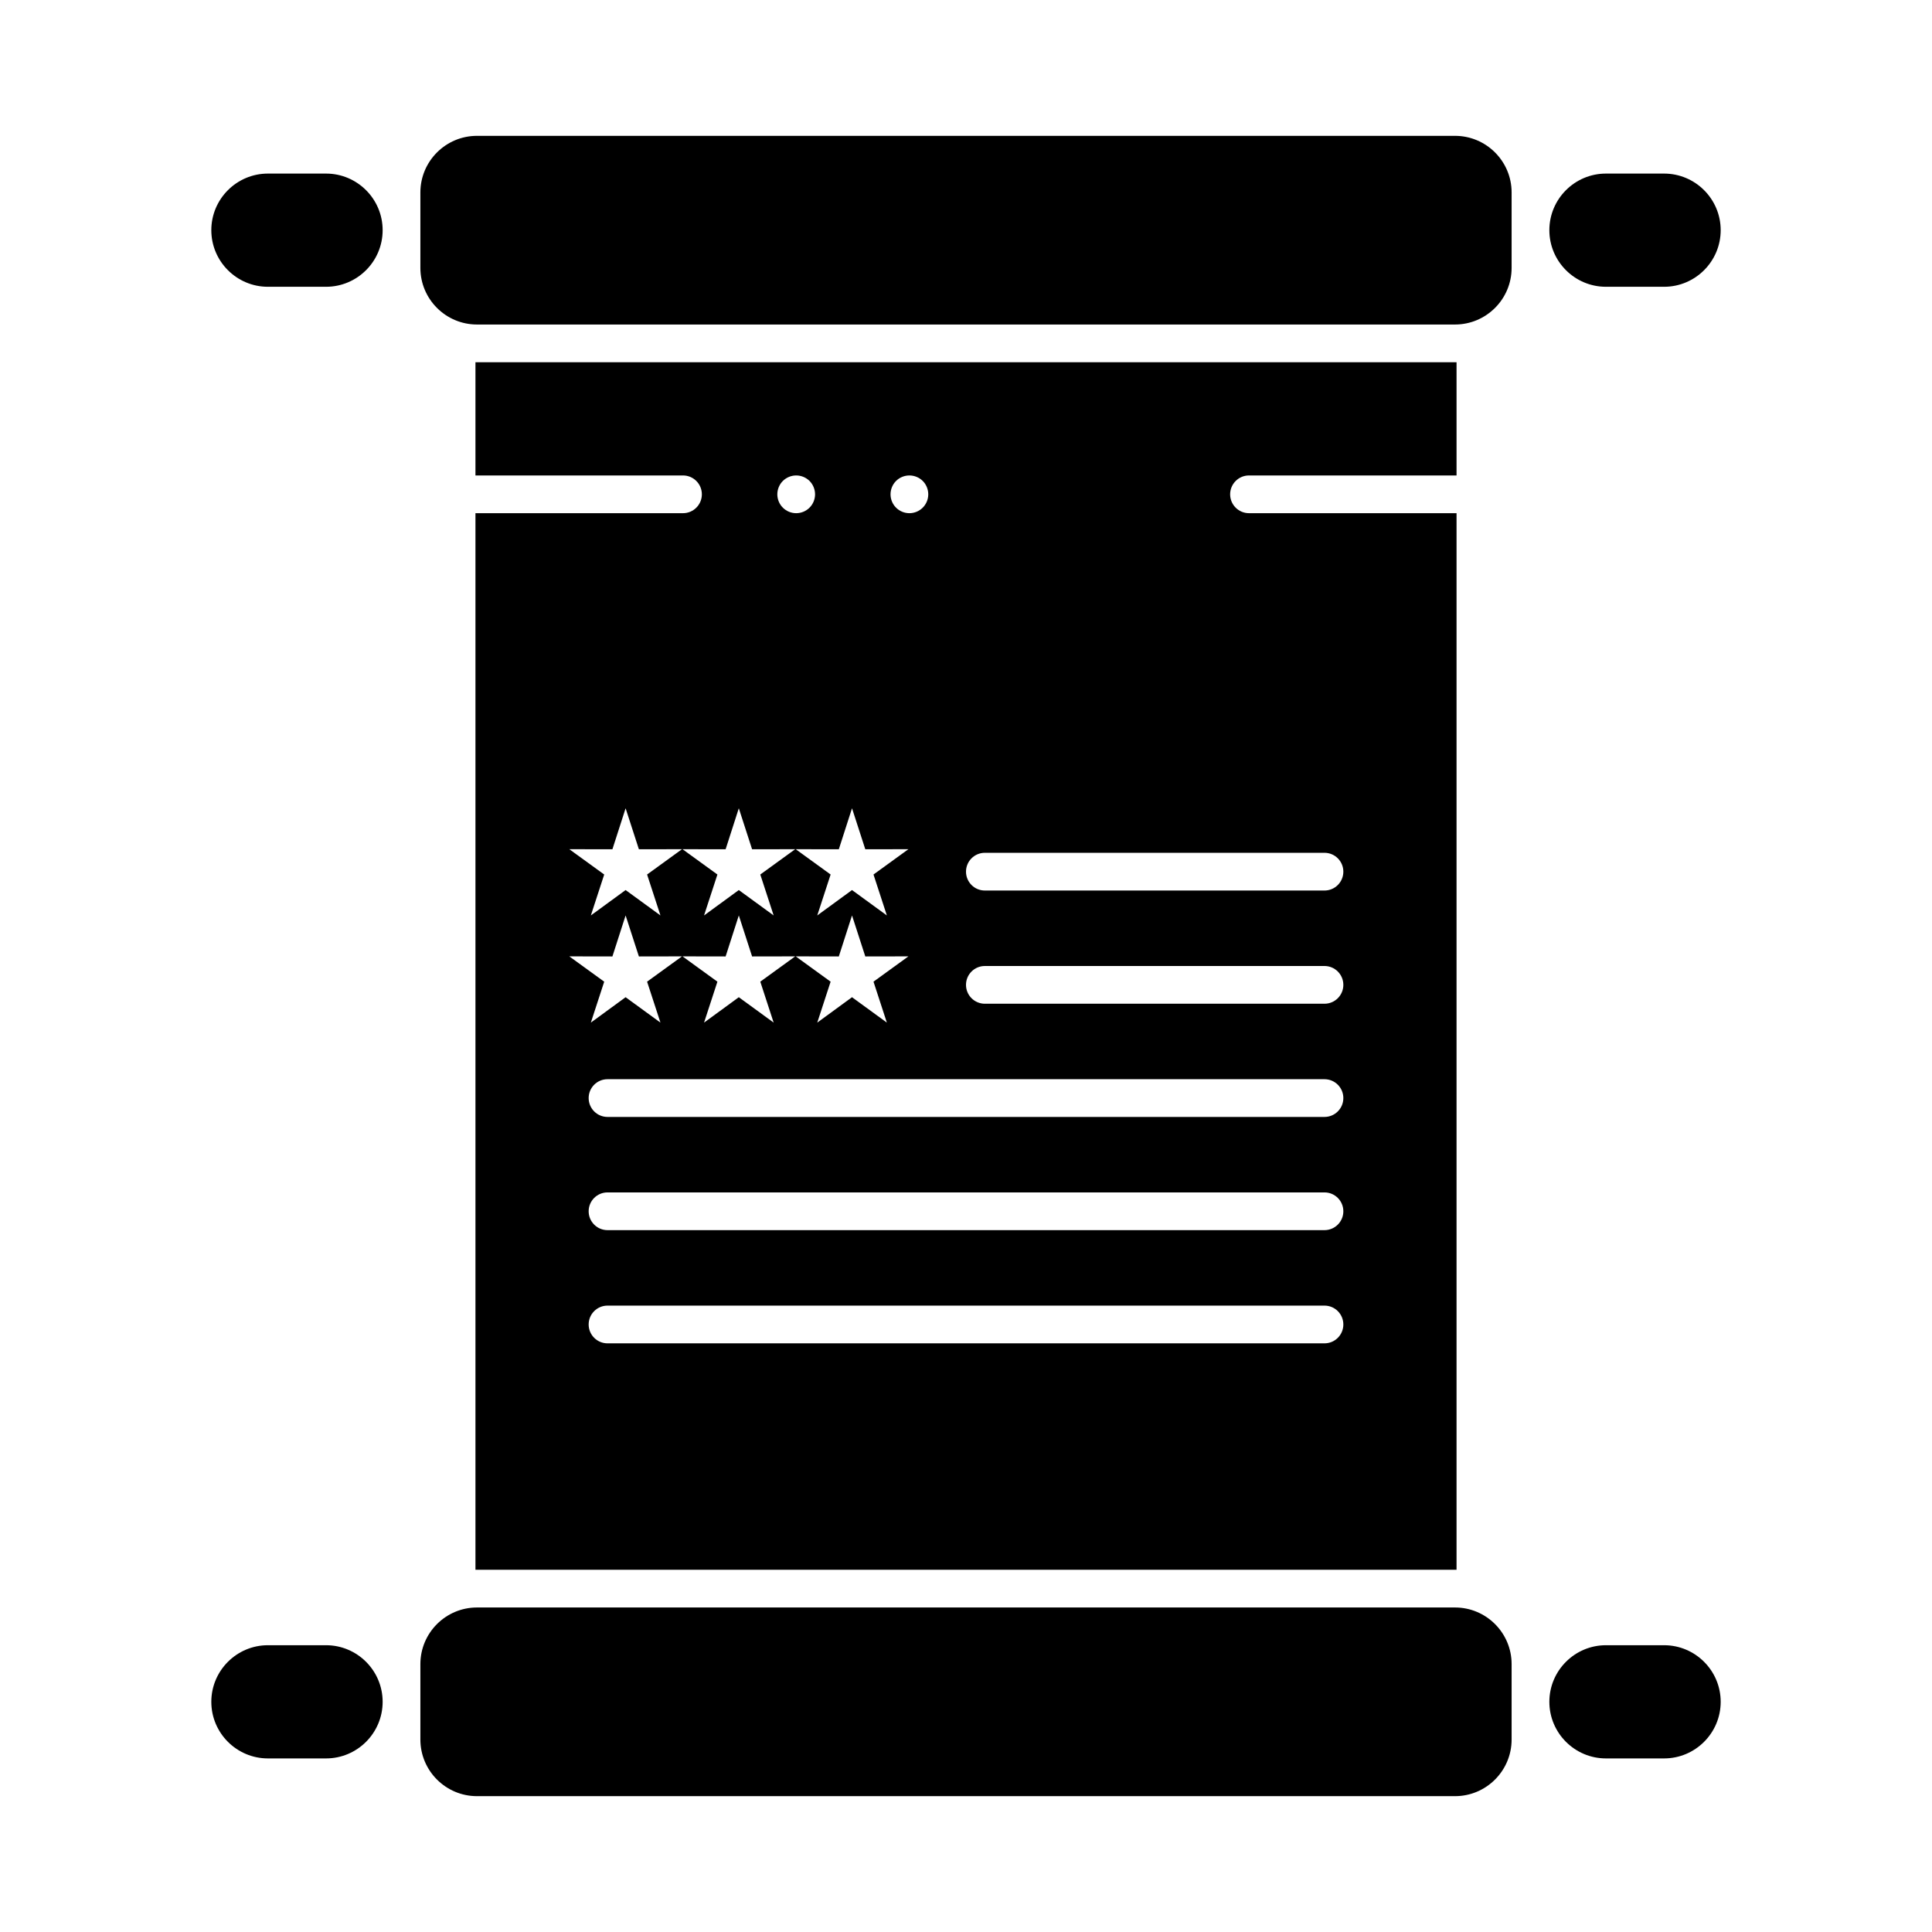 <svg height='100px' width='100px'  fill="#000000" xmlns="http://www.w3.org/2000/svg" xmlns:xlink="http://www.w3.org/1999/xlink" version="1.1" x="0px" y="0px" viewBox="0 0 512 512" style="enable-background:new 0 0 512 512;" xml:space="preserve"><g><g><path style="" d="M425.595,76H441c8.271,0,15-6.729,15-15s-6.729-15-15-15h-15.405    c-8.271,0-15,6.729-15,15S417.323,76,425.595,76z" fill-rule="evenodd" clip-rule="evenodd"></path><path style="" d="M441,436h-15.405c-8.271,0-15,6.729-15,15s6.729,15,15,15H441    c8.271,0,15-6.729,15-15S449.271,436,441,436z" fill-rule="evenodd" clip-rule="evenodd"></path><path style="" d="M86.405,46H71c-8.271,0-15,6.729-15,15s6.729,15,15,15h15.405    c8.271,0,15-6.729,15-15S94.676,46,86.405,46z" fill-rule="evenodd" clip-rule="evenodd"></path><path style="" d="M385.595,426H126.405c-8.271,0-15,6.729-15,15v20c0,8.271,6.729,15,15,15    h259.189c8.271,0,15-6.729,15-15v-20C400.595,432.729,393.866,426,385.595,426z" fill-rule="evenodd" clip-rule="evenodd"></path><path style="" d="M181,136h-55v280h0.405h259.189H386V136h-55c-2.762,0-5-2.239-5-5    s2.238-5,5-5h55V96h-0.405H126.405H126v30h55c2.761,0,5,2.239,5,5S183.761,136,181,136z M205.025,271l-9.232-6.728L186.582,271    l3.54-10.847l-9.252-6.706l11.426,0.021l3.498-10.867l3.519,10.867l11.426-0.021l-9.252,6.706L205.025,271z M162.295,225.068    l3.498-10.867l3.519,10.867l11.426-0.021l-9.252,6.707l3.54,10.846l-9.232-6.727l-9.211,6.727l3.54-10.846l-9.252-6.707    L162.295,225.068z M162.295,253.468l3.498-10.867l3.519,10.867l11.426-0.021l-9.252,6.706l3.54,10.847l-9.232-6.728L156.582,271    l3.54-10.847l-9.252-6.706L162.295,253.468z M351,356H161c-2.761,0-5-2.238-5-5s2.239-5,5-5h190c2.762,0,5,2.238,5,5    S353.762,356,351,356z M351,326H161c-2.761,0-5-2.238-5-5s2.239-5,5-5h190c2.762,0,5,2.238,5,5S353.762,326,351,326z M351,296H161    c-2.761,0-5-2.238-5-5s2.239-5,5-5h190c2.762,0,5,2.238,5,5S353.762,296,351,296z M235.025,271l-9.232-6.728L216.582,271    l3.54-10.847l-9.252-6.706l11.426,0.021l3.498-10.867l3.519,10.867l11.426-0.021l-9.252,6.706L235.025,271z M261,226h90    c2.762,0,5,2.239,5,5s-2.238,5-5,5h-90c-2.762,0-5-2.239-5-5S258.238,226,261,226z M261,256h90c2.762,0,5,2.238,5,5s-2.238,5-5,5    h-90c-2.762,0-5-2.238-5-5S258.238,256,261,256z M237.46,127.46c0.93-0.93,2.22-1.46,3.54-1.46c1.32,0,2.61,0.53,3.54,1.46    c0.93,0.93,1.46,2.22,1.46,3.54c0,1.32-0.53,2.61-1.46,3.53c-0.93,0.94-2.22,1.47-3.54,1.47c-1.32,0-2.61-0.53-3.54-1.47    c-0.93-0.92-1.46-2.21-1.46-3.53C236,129.68,236.53,128.39,237.46,127.46z M225.793,214.201l3.519,10.867l11.426-0.021    l-9.252,6.707l3.54,10.846l-9.232-6.727l-9.211,6.727l3.54-10.846l-9.252-6.707l11.426,0.021L225.793,214.201z M207.46,127.46    c0.94-0.93,2.22-1.46,3.54-1.46c1.32,0,2.6,0.53,3.54,1.46c0.93,0.94,1.46,2.22,1.46,3.54c0,1.32-0.53,2.6-1.46,3.53    c-0.93,0.94-2.22,1.47-3.54,1.47c-1.32,0-2.61-0.53-3.54-1.47c-0.93-0.92-1.46-2.21-1.46-3.53    C206,129.68,206.53,128.39,207.46,127.46z M192.295,225.068l3.498-10.867l3.519,10.867l11.426-0.021l-9.252,6.707l3.54,10.846    l-9.232-6.727l-9.211,6.727l3.54-10.846l-9.252-6.707L192.295,225.068z" fill-rule="evenodd" clip-rule="evenodd"></path><path style="" d="M86.405,436H71c-8.271,0-15,6.729-15,15s6.729,15,15,15h15.405    c8.271,0,15-6.729,15-15S94.676,436,86.405,436z" fill-rule="evenodd" clip-rule="evenodd"></path><path style="" d="M385.595,36H126.405c-8.271,0-15,6.729-15,15v20c0,8.271,6.729,15,15,15    h259.189c8.271,0,15-6.729,15-15V51C400.595,42.729,393.866,36,385.595,36z" fill-rule="evenodd" clip-rule="evenodd"></path></g></g></svg>